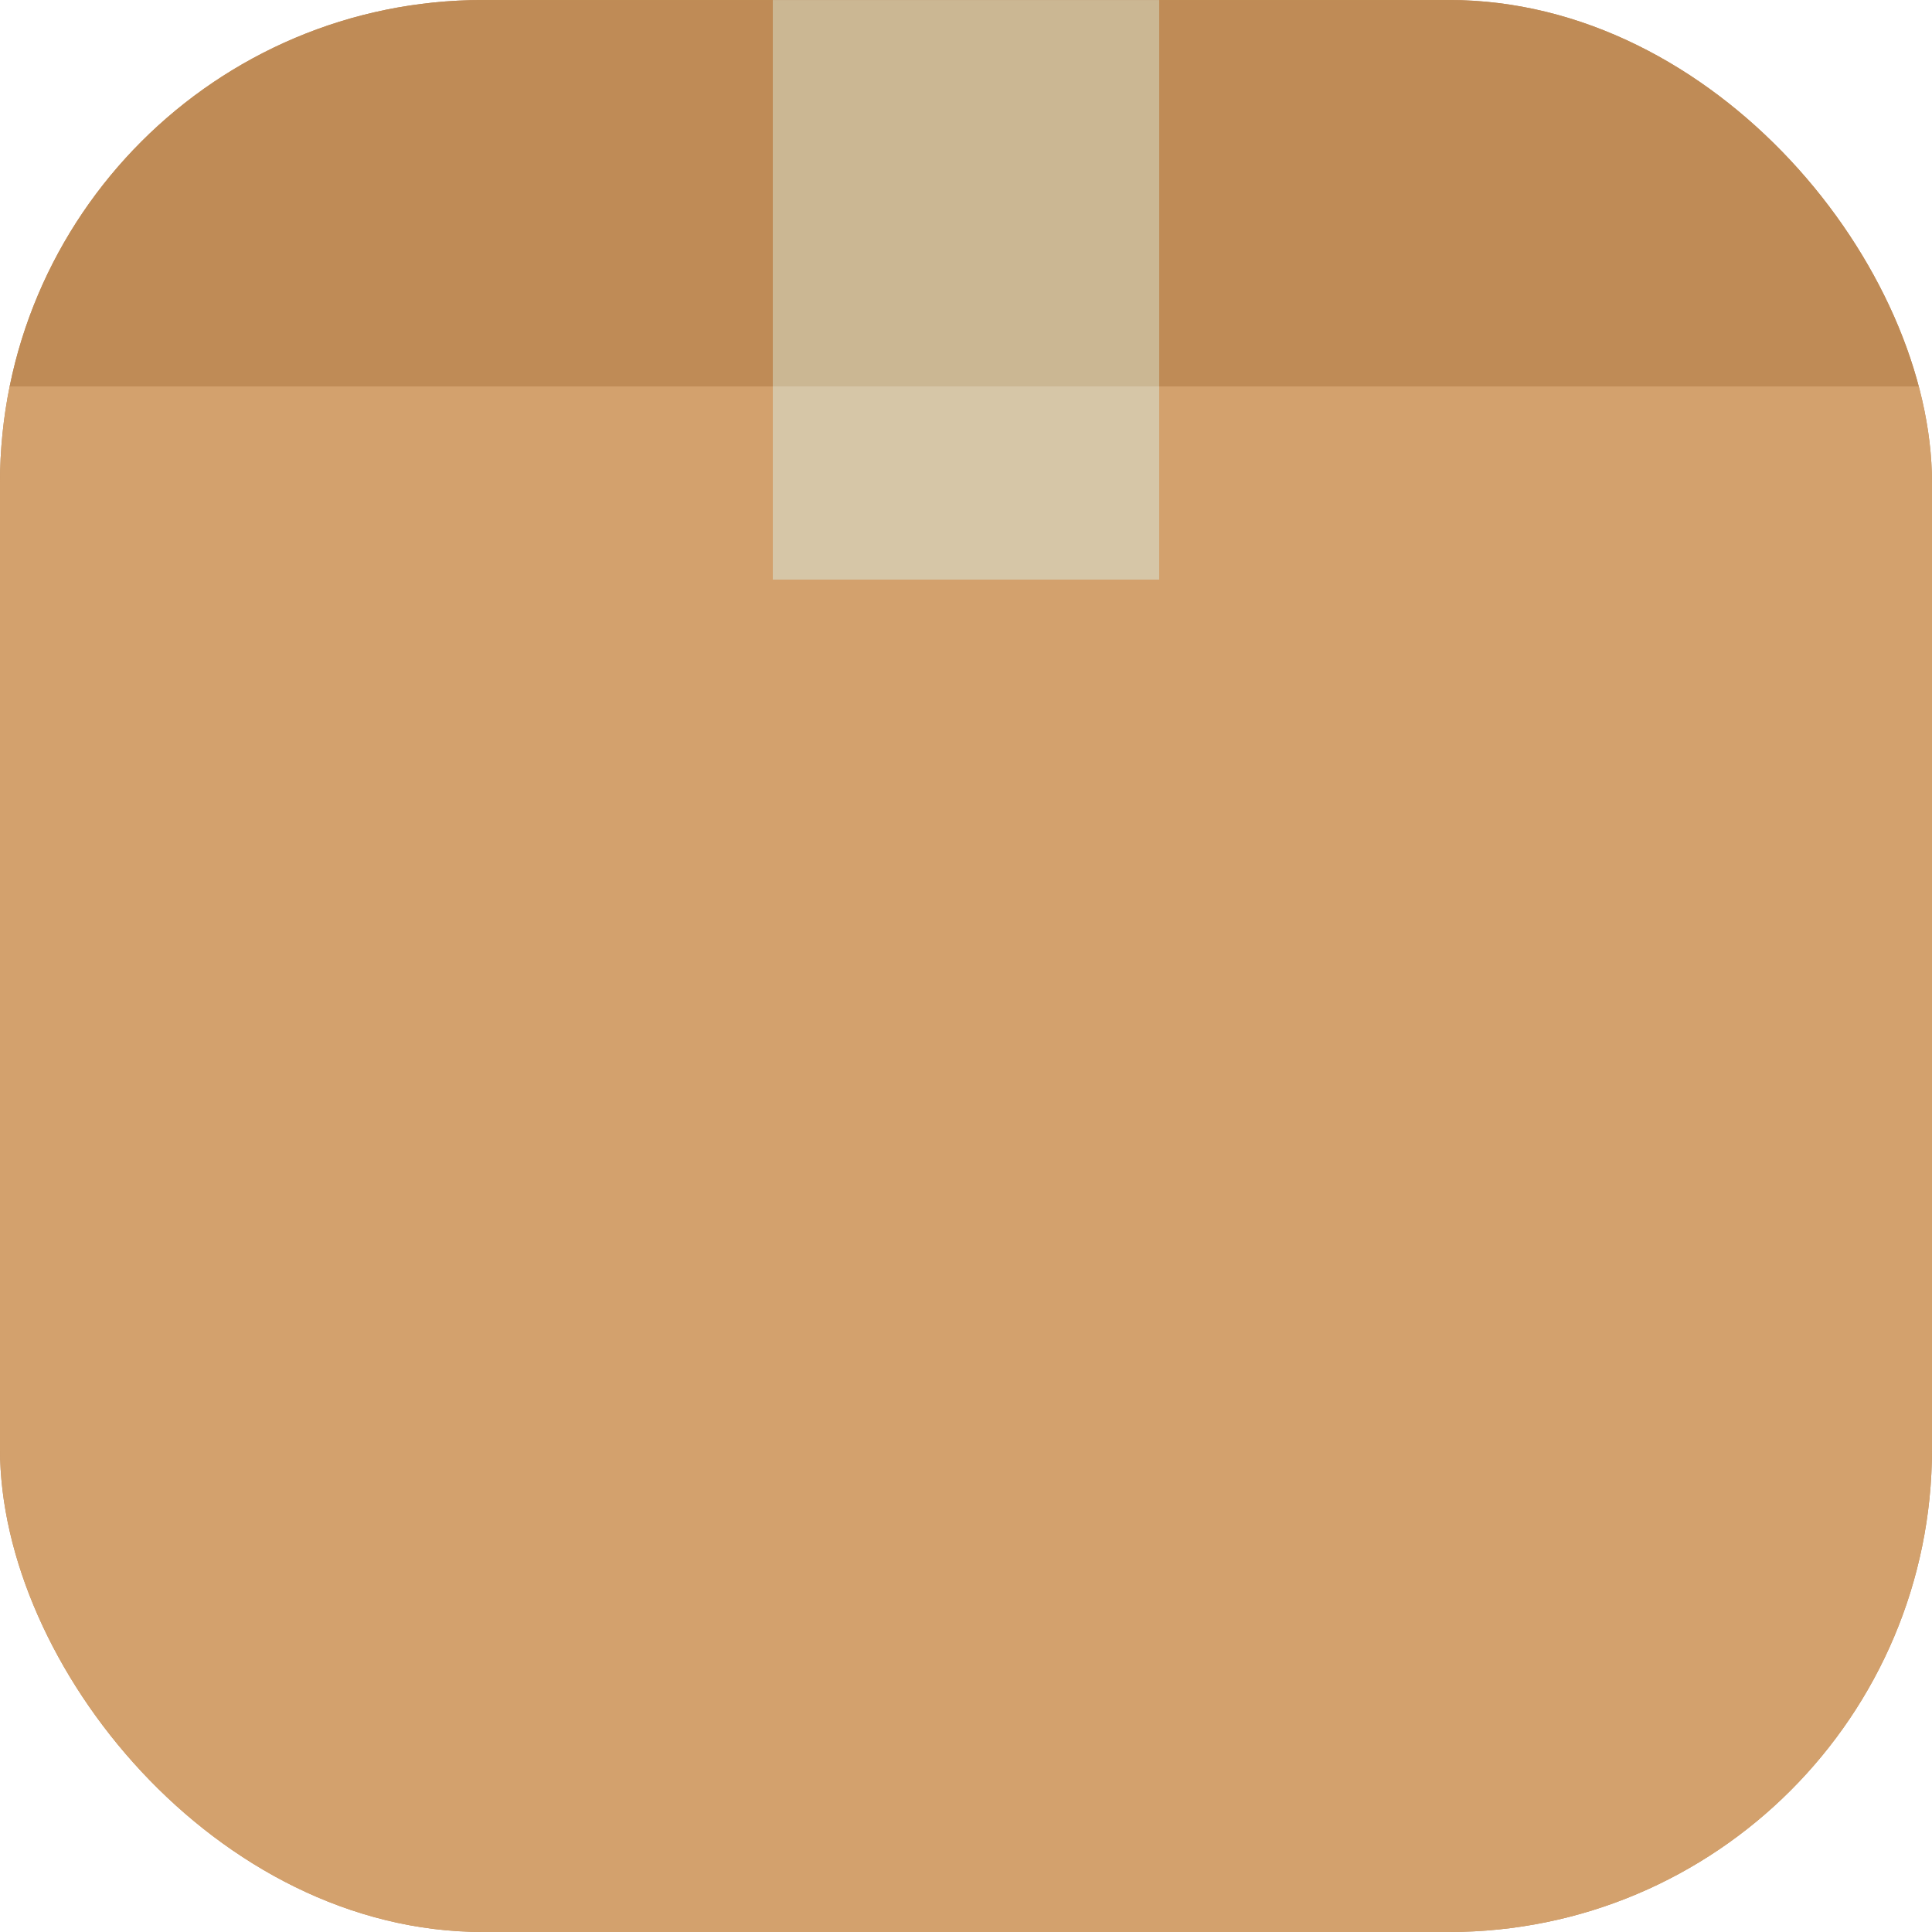 <svg width="32" height="32" viewBox="0 0 32 32" fill="none" xmlns="http://www.w3.org/2000/svg">
<g clip-path="url(#clip0_12_2811)">
<path d="M2.4 0.001H29.6L32 6.401H0L2.4 0.001Z" fill="#BF8B56"/>
<path d="M0 32V6.401H32V32H0ZM0 6.401L2.4 0.001H29.6L32 6.401H0Z" fill="#BF8B56"/>
<path d="M32 6.401H0V32H32V6.401Z" fill="#D3A16D"/>
<path d="M19.2 0.001H12.8V6.4H19.2V0.001Z" fill="#CBB793"/>
<path d="M19.2 6.4H12.8V9.6H19.2V6.4Z" fill="#D6C6A7"/>
</g>
<defs>
<clipPath id="clip0_12_2811">
<rect width="32" height="32" rx="8" fill="white"/>
</clipPath>
</defs>
</svg>
